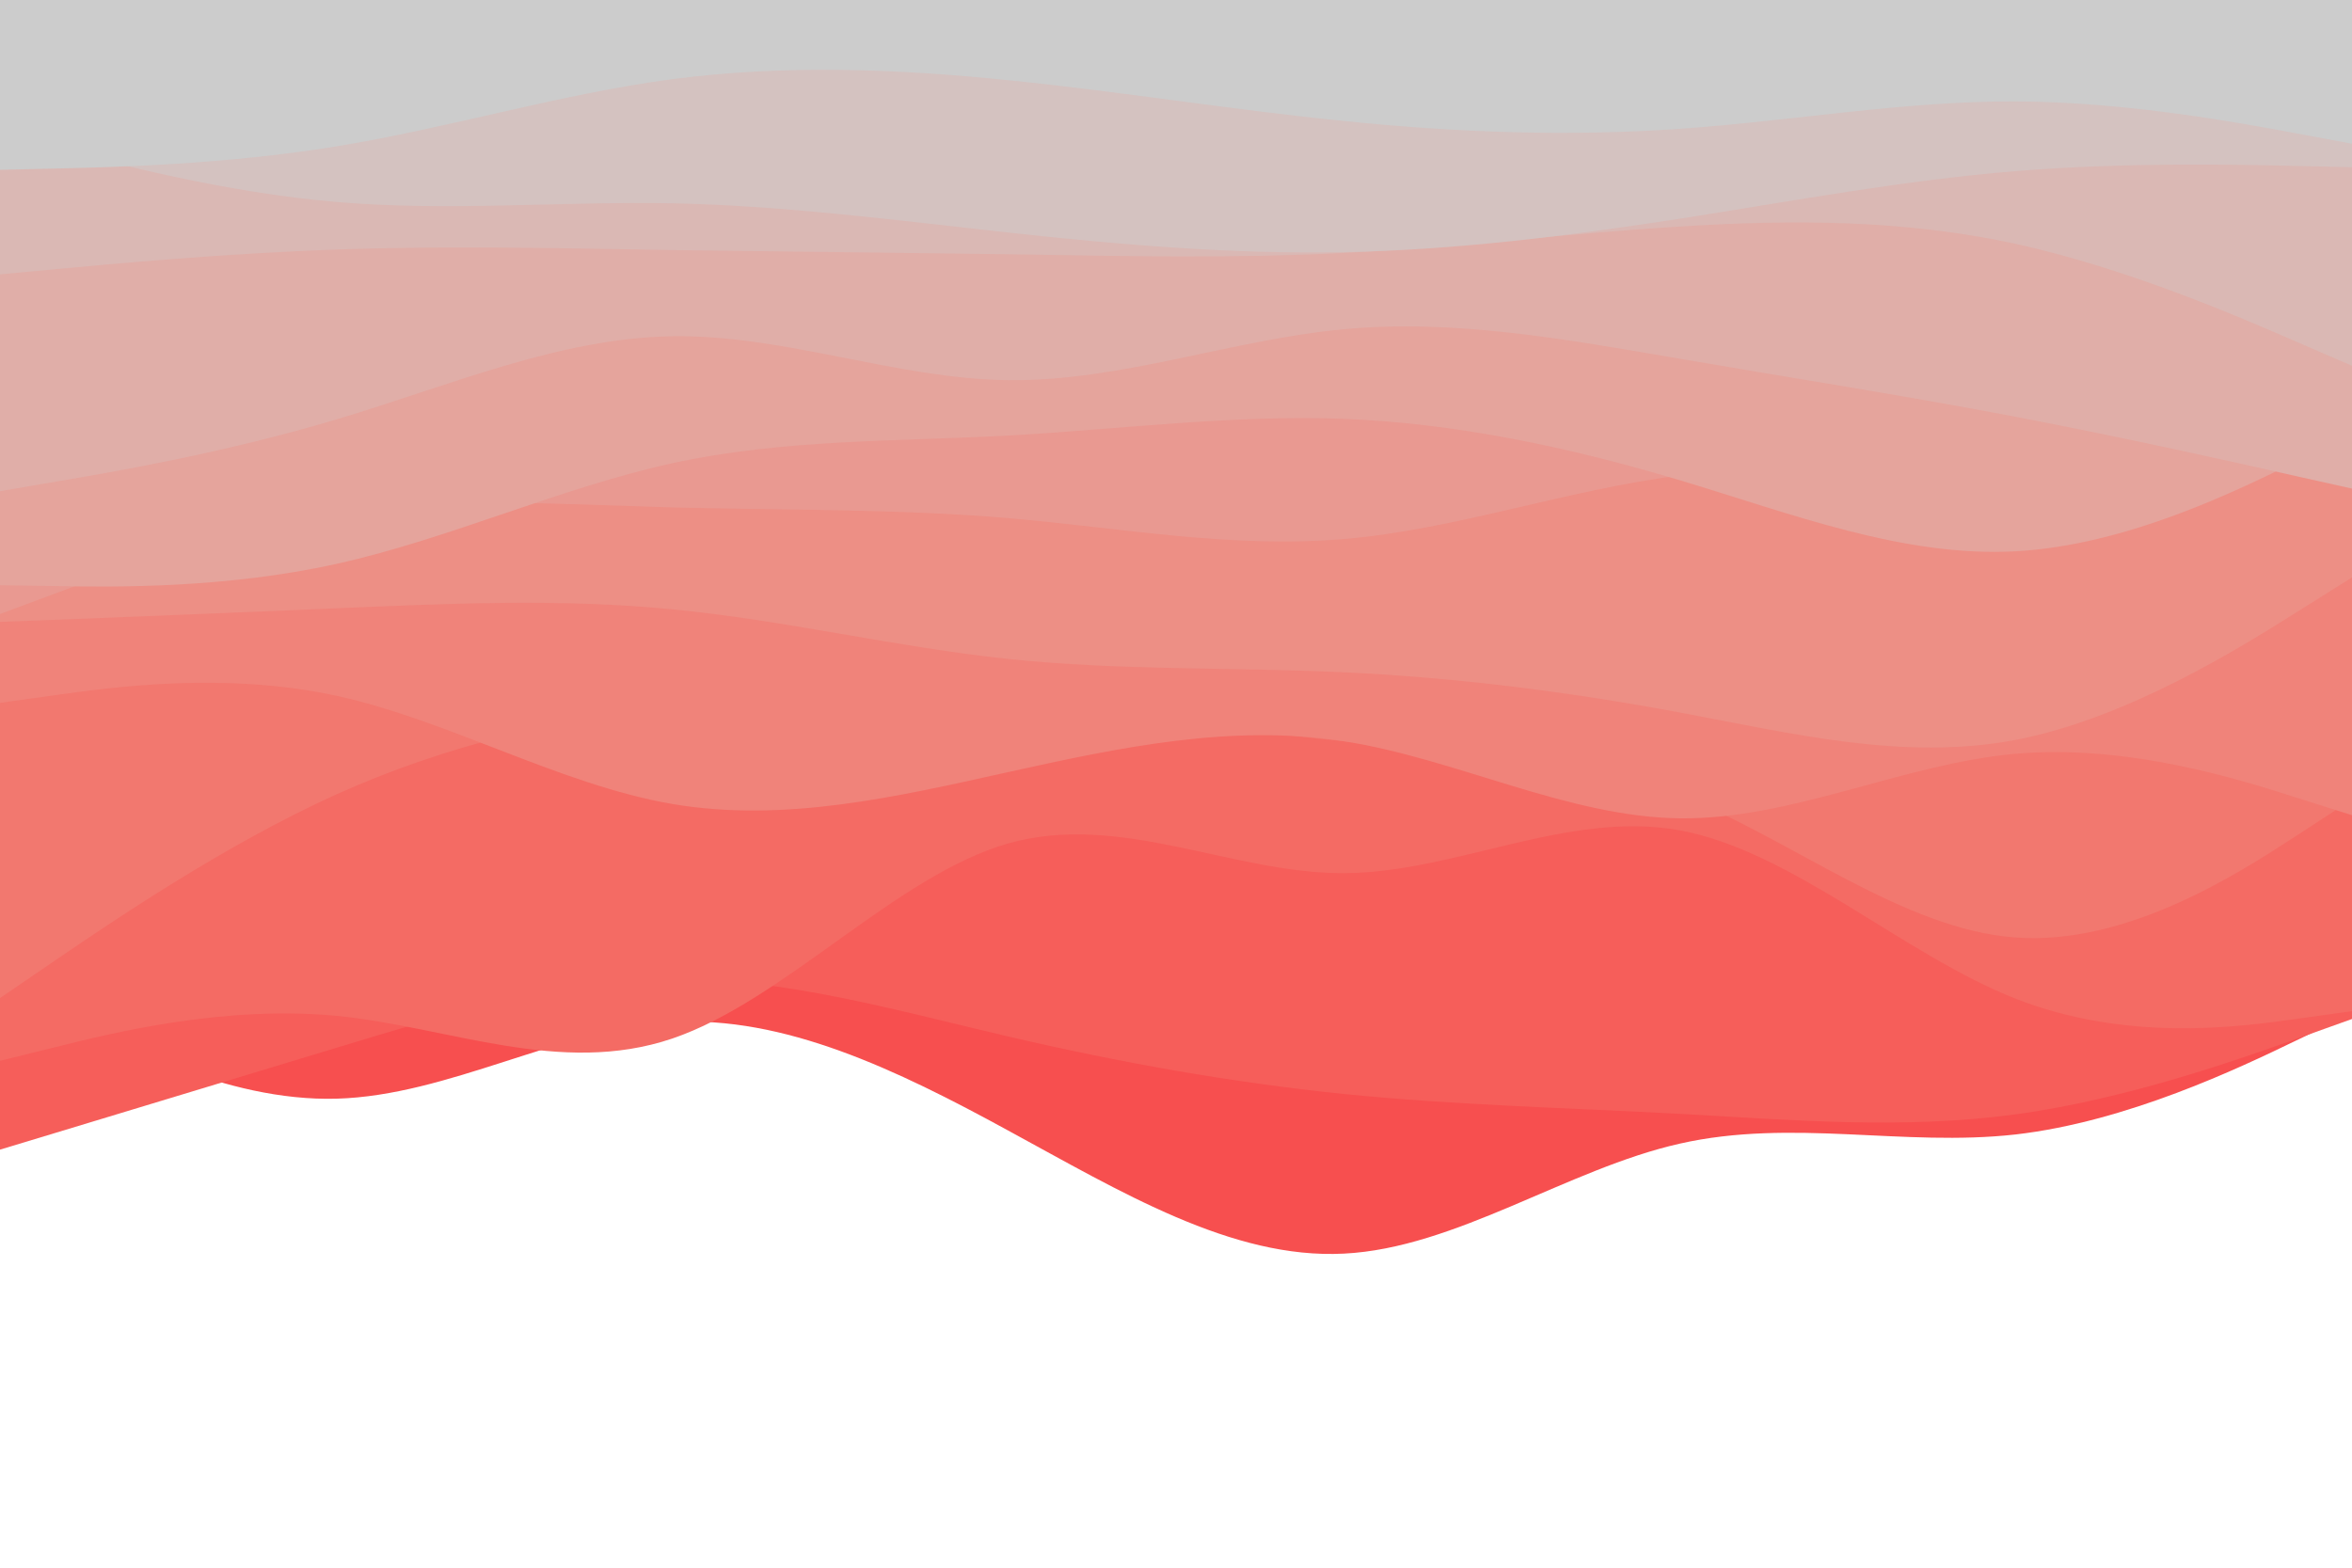 <svg id="visual" viewBox="0 0 900 600" width="900" height="600" xmlns="http://www.w3.org/2000/svg" xmlns:xlink="http://www.w3.org/1999/xlink" version="1.1"><rect x="0" y="0" width="900" height="600" fill="#FFFFFF"></rect><path d="M0 375L21.5 386.7C43 398.3 86 421.7 128.8 420.5C171.7 419.3 214.3 393.7 257.2 391.2C300 388.7 343 409.3 385.8 432.7C428.7 456 471.3 482 514.2 479.8C557 477.7 600 447.3 642.8 437.7C685.7 428 728.3 439 771.2 434.2C814 429.3 857 408.7 878.5 398.3L900 388L900 0L878.5 0C857 0 814 0 771.2 0C728.3 0 685.7 0 642.8 0C600 0 557 0 514.2 0C471.3 0 428.7 0 385.8 0C343 0 300 0 257.2 0C214.3 0 171.7 0 128.8 0C86 0 43 0 21.5 0L0 0Z" fill="#f74f4f"></path><path d="M0 440L21.5 433.5C43 427 86 414 128.8 401C171.7 388 214.3 375 257.2 374.7C300 374.3 343 386.7 385.8 396.7C428.7 406.7 471.3 414.3 514.2 418.7C557 423 600 424 642.8 426.3C685.7 428.7 728.3 432.3 771.2 426.5C814 420.7 857 405.3 878.5 397.7L900 390L900 0L878.5 0C857 0 814 0 771.2 0C728.3 0 685.7 0 642.8 0C600 0 557 0 514.2 0C471.3 0 428.7 0 385.8 0C343 0 300 0 257.2 0C214.3 0 171.7 0 128.8 0C86 0 43 0 21.5 0L0 0Z" fill="#f65e5a"></path><path d="M0 406L21.5 400.7C43 395.3 86 384.7 128.8 388.8C171.7 393 214.3 412 257.2 397.5C300 383 343 335 385.8 322.8C428.7 310.7 471.3 334.3 514.2 334.2C557 334 600 310 642.8 317.8C685.7 325.7 728.3 365.3 771.2 382.2C814 399 857 393 878.5 390L900 387L900 0L878.5 0C857 0 814 0 771.2 0C728.3 0 685.7 0 642.8 0C600 0 557 0 514.2 0C471.3 0 428.7 0 385.8 0C343 0 300 0 257.2 0C214.3 0 171.7 0 128.8 0C86 0 43 0 21.5 0L0 0Z" fill="#f46b64"></path><path d="M0 382L21.5 367.3C43 352.7 86 323.3 128.8 304C171.7 284.7 214.3 275.3 257.2 270.2C300 265 343 264 385.8 267.7C428.7 271.3 471.3 279.7 514.2 283.7C557 287.7 600 287.3 642.8 304.3C685.7 321.3 728.3 355.7 771.2 358.8C814 362 857 334 878.5 320L900 306L900 0L878.5 0C857 0 814 0 771.2 0C728.3 0 685.7 0 642.8 0C600 0 557 0 514.2 0C471.3 0 428.7 0 385.8 0C343 0 300 0 257.2 0C214.3 0 171.7 0 128.8 0C86 0 43 0 21.5 0L0 0Z" fill="#f2786f"></path><path d="M0 269L21.5 266C43 263 86 257 128.8 266.3C171.7 275.7 214.3 300.3 257.2 307.7C300 315 343 305 385.8 295.5C428.7 286 471.3 277 514.2 283.7C557 290.3 600 312.7 642.8 313.2C685.7 313.7 728.3 292.3 771.2 288.5C814 284.7 857 298.3 878.5 305.2L900 312L900 0L878.5 0C857 0 814 0 771.2 0C728.3 0 685.7 0 642.8 0C600 0 557 0 514.2 0C471.3 0 428.7 0 385.8 0C343 0 300 0 257.2 0C214.3 0 171.7 0 128.8 0C86 0 43 0 21.5 0L0 0Z" fill="#f0837a"></path><path d="M0 238L21.5 237.2C43 236.3 86 234.7 128.8 232.8C171.7 231 214.3 229 257.2 233.2C300 237.3 343 247.7 385.8 252.2C428.7 256.7 471.3 255.3 514.2 257.3C557 259.3 600 264.7 642.8 272.7C685.7 280.7 728.3 291.3 771.2 283.2C814 275 857 248 878.5 234.5L900 221L900 0L878.5 0C857 0 814 0 771.2 0C728.3 0 685.7 0 642.8 0C600 0 557 0 514.2 0C471.3 0 428.7 0 385.8 0C343 0 300 0 257.2 0C214.3 0 171.7 0 128.8 0C86 0 43 0 21.5 0L0 0Z" fill="#ed8f85"></path><path d="M0 235L21.5 227C43 219 86 203 128.8 196.5C171.7 190 214.3 193 257.2 194.2C300 195.3 343 194.7 385.8 198.3C428.7 202 471.3 210 514.2 206.3C557 202.7 600 187.3 642.8 182C685.7 176.7 728.3 181.3 771.2 180.8C814 180.3 857 174.7 878.5 171.8L900 169L900 0L878.5 0C857 0 814 0 771.2 0C728.3 0 685.7 0 642.8 0C600 0 557 0 514.2 0C471.3 0 428.7 0 385.8 0C343 0 300 0 257.2 0C214.3 0 171.7 0 128.8 0C86 0 43 0 21.5 0L0 0Z" fill="#e99991"></path><path d="M0 224L21.5 224.3C43 224.7 86 225.3 128.8 215.8C171.7 206.3 214.3 186.7 257.2 177.3C300 168 343 169 385.8 166.7C428.7 164.3 471.3 158.7 514.2 160.3C557 162 600 171 642.8 183.8C685.7 196.7 728.3 213.3 771.2 211C814 208.7 857 187.3 878.5 176.7L900 166L900 0L878.5 0C857 0 814 0 771.2 0C728.3 0 685.7 0 642.8 0C600 0 557 0 514.2 0C471.3 0 428.7 0 385.8 0C343 0 300 0 257.2 0C214.3 0 171.7 0 128.8 0C86 0 43 0 21.5 0L0 0Z" fill="#e5a49c"></path><path d="M0 188L21.5 184.3C43 180.7 86 173.3 128.8 160.5C171.7 147.7 214.3 129.3 257.2 128.7C300 128 343 145 385.8 145.5C428.7 146 471.3 130 514.2 126C557 122 600 130 642.8 137.3C685.7 144.7 728.3 151.3 771.2 159.5C814 167.7 857 177.3 878.5 182.2L900 187L900 0L878.5 0C857 0 814 0 771.2 0C728.3 0 685.7 0 642.8 0C600 0 557 0 514.2 0C471.3 0 428.7 0 385.8 0C343 0 300 0 257.2 0C214.3 0 171.7 0 128.8 0C86 0 43 0 21.5 0L0 0Z" fill="#e0aea8"></path><path d="M0 105L21.5 103C43 101 86 97 128.8 95.5C171.7 94 214.3 95 257.2 95.7C300 96.3 343 96.7 385.8 97.3C428.7 98 471.3 99 514.2 96.8C557 94.7 600 89.3 642.8 86.7C685.7 84 728.3 84 771.2 93.3C814 102.7 857 121.3 878.5 130.7L900 140L900 0L878.5 0C857 0 814 0 771.2 0C728.3 0 685.7 0 642.8 0C600 0 557 0 514.2 0C471.3 0 428.7 0 385.8 0C343 0 300 0 257.2 0C214.3 0 171.7 0 128.8 0C86 0 43 0 21.5 0L0 0Z" fill="#dab8b4"></path><path d="M0 51L21.5 56.7C43 62.3 86 73.7 128.8 77.3C171.7 81 214.3 77 257.2 77.8C300 78.7 343 84.3 385.8 89C428.7 93.7 471.3 97.3 514.2 96.5C557 95.7 600 90.3 642.8 83.7C685.7 77 728.3 69 771.2 65.5C814 62 857 63 878.5 63.5L900 64L900 0L878.5 0C857 0 814 0 771.2 0C728.3 0 685.7 0 642.8 0C600 0 557 0 514.2 0C471.3 0 428.7 0 385.8 0C343 0 300 0 257.2 0C214.3 0 171.7 0 128.8 0C86 0 43 0 21.5 0L0 0Z" fill="#d4c2c0"></path><path d="M0 65L21.5 64.5C43 64 86 63 128.8 56C171.7 49 214.3 36 257.2 30.3C300 24.7 343 26.3 385.8 30.7C428.7 35 471.3 42 514.2 46.3C557 50.7 600 52.3 642.8 49.3C685.7 46.3 728.3 38.7 771.2 38.8C814 39 857 47 878.5 51L900 55L900 0L878.5 0C857 0 814 0 771.2 0C728.3 0 685.7 0 642.8 0C600 0 557 0 514.2 0C471.3 0 428.7 0 385.8 0C343 0 300 0 257.2 0C214.3 0 171.7 0 128.8 0C86 0 43 0 21.5 0L0 0Z" fill="#cccccc"></path></svg>